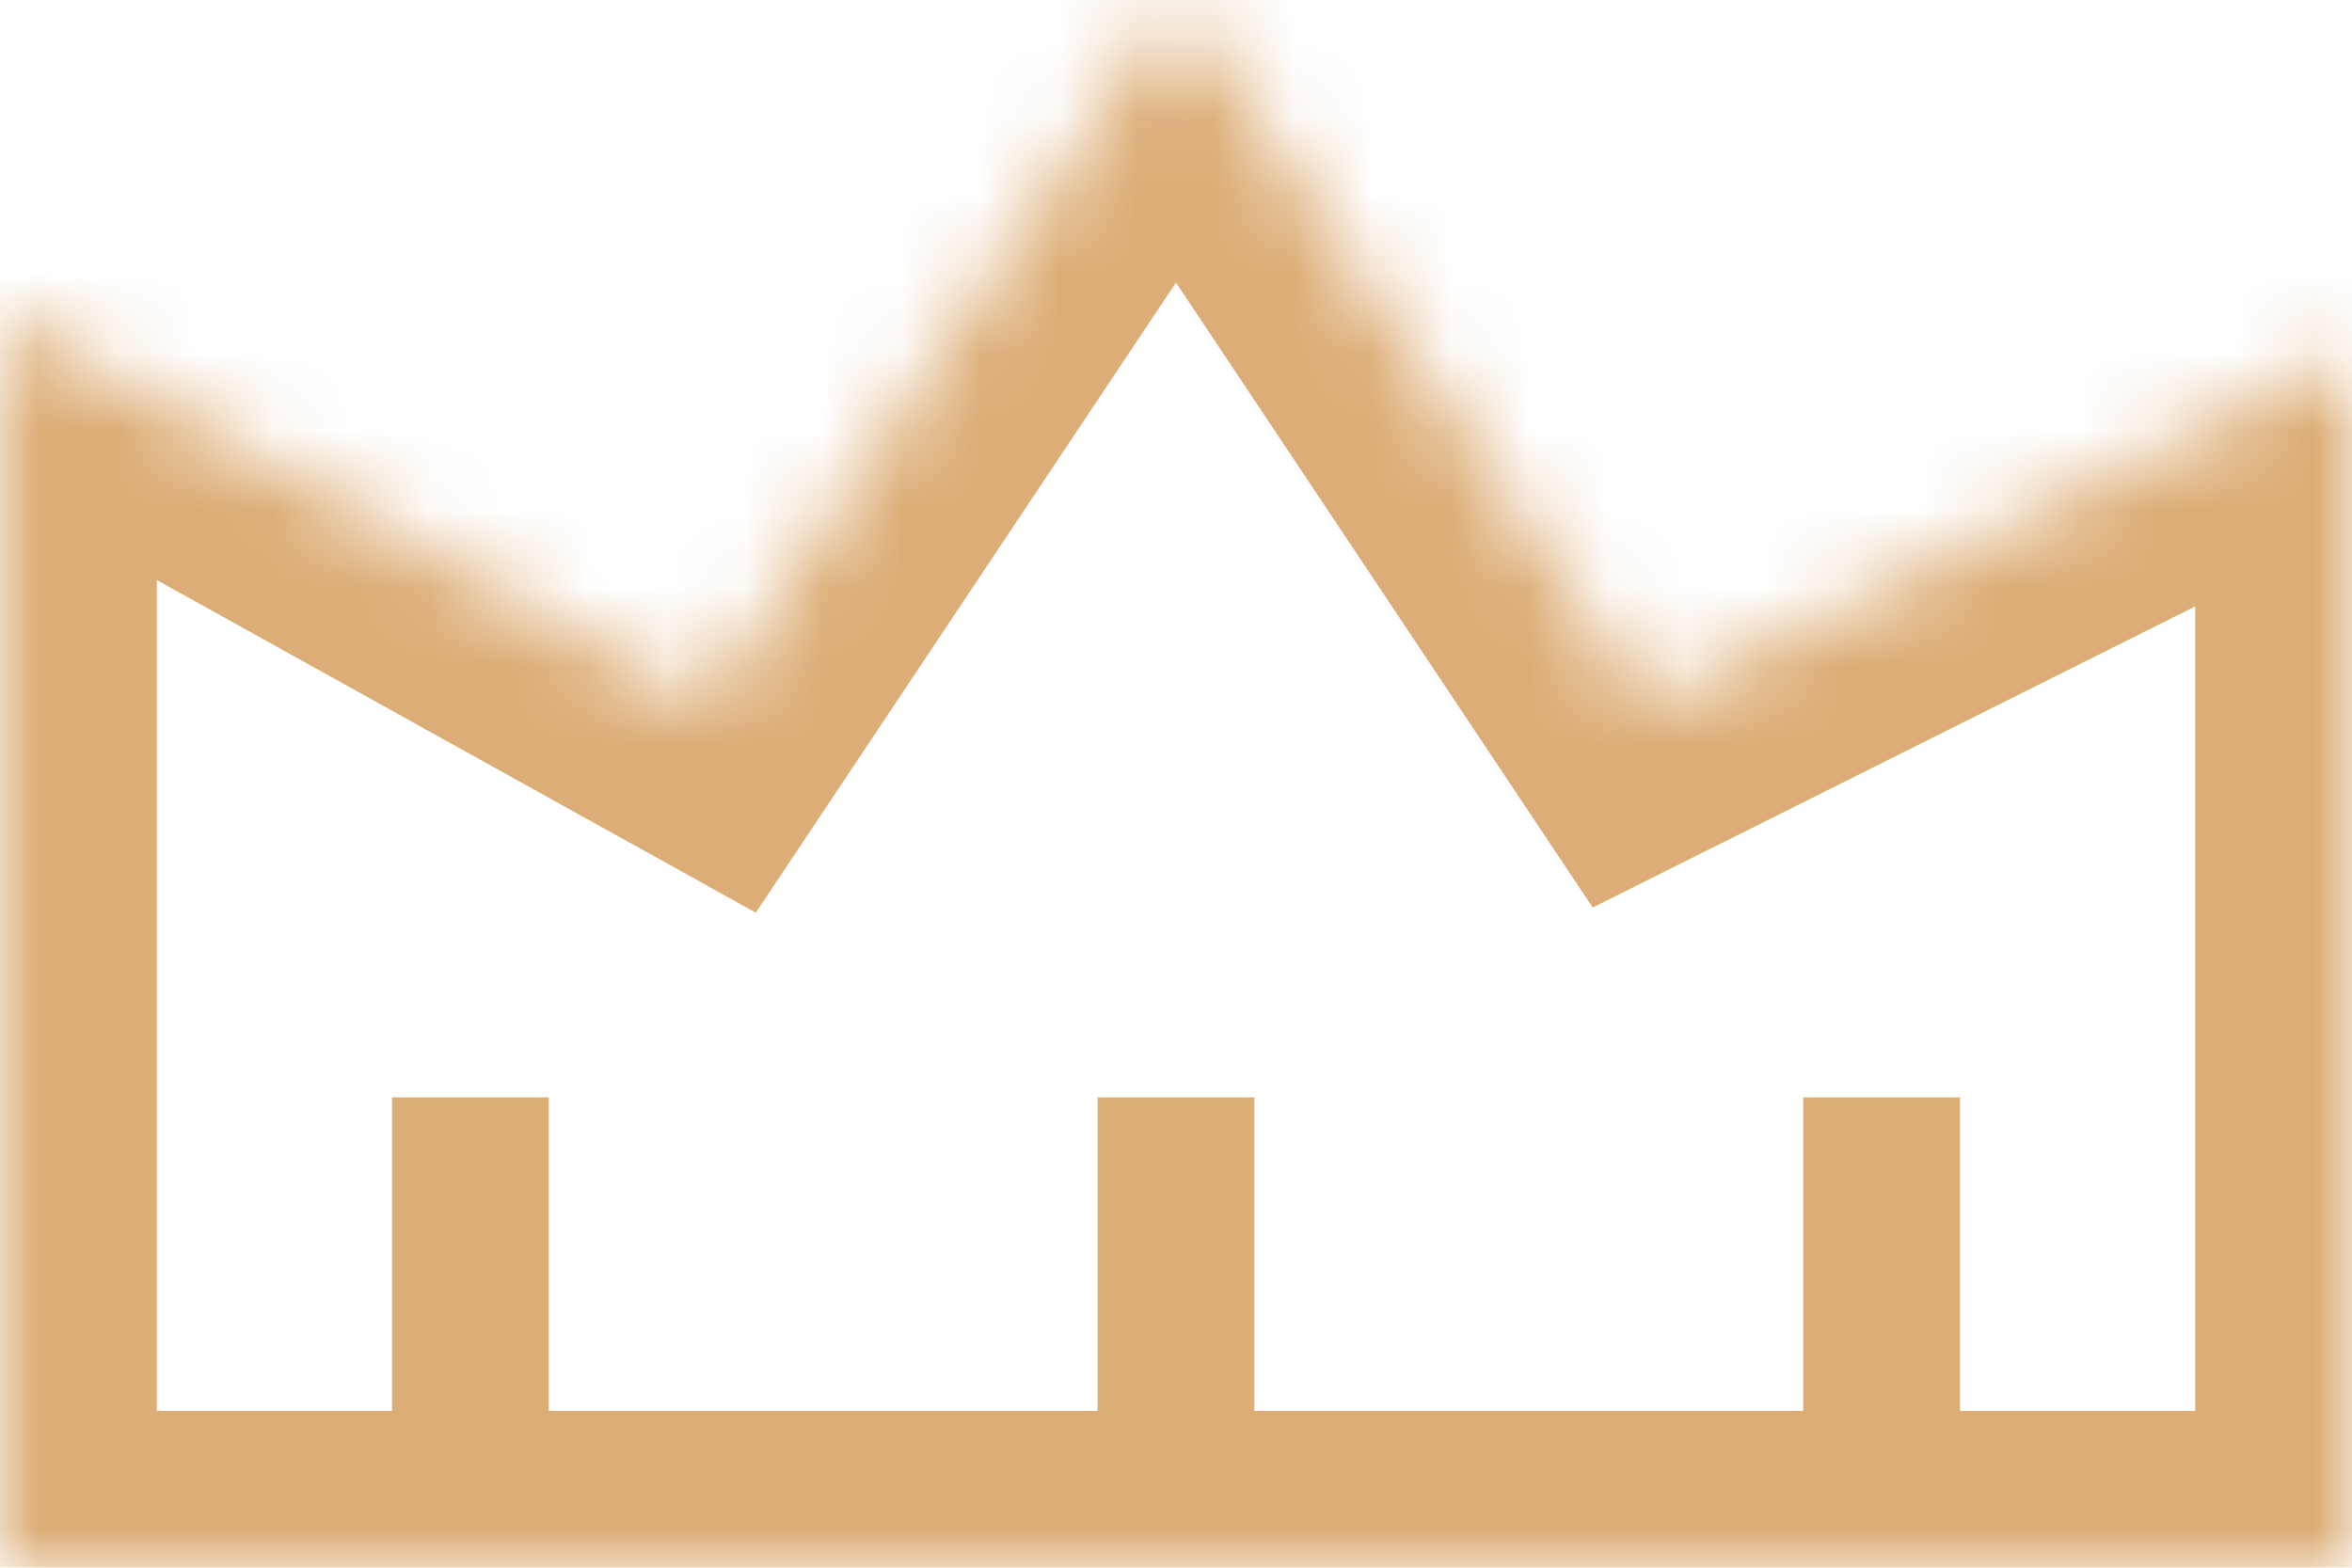 <svg width="30" height="20" fill="none" xmlns="http://www.w3.org/2000/svg"><mask id="a" fill="#fff"><path fill-rule="evenodd" clip-rule="evenodd" d="M0 20h30V4.5L21 9l-6-9-6 9-9-5v16Z"/></mask><path d="M0 20h-2v2h2v-2Zm30 0v2h2v-2h-2Zm0-15.5h2V1.264L29.106 2.71 30 4.5ZM21 9l-1.664 1.11.98 1.468 1.578-.79L21 9Zm-6-9 1.664-1.11L15-3.605l-1.664 2.497L15 0ZM9 9l-.971 1.748 1.612.896 1.023-1.535L9 9ZM0 4l.971-1.748L-2 .6V4h2Zm15 14H0v4h15v-4Zm0 4h15v-4H15v4Zm17-2V4.5h-4V20h4ZM29.106 2.711l-9 4.5 1.788 3.578 9-4.5-1.788-3.578Zm-6.442 5.18-6-9-3.328 2.218 6 9 3.328-2.218Zm-12 2.218 6-9-3.328-2.218-6 9 3.328 2.218ZM-.97 5.75l9 5 1.94-3.499-9-5-1.94 3.497ZM2 20V4h-4v16h4Z" fill="#DCAD76" mask="url(#a)"/><path fill="#DCAD76" d="M5 14h2v5H5zm9 0h2v5h-2zm9 0h2v5h-2z"/></svg>
